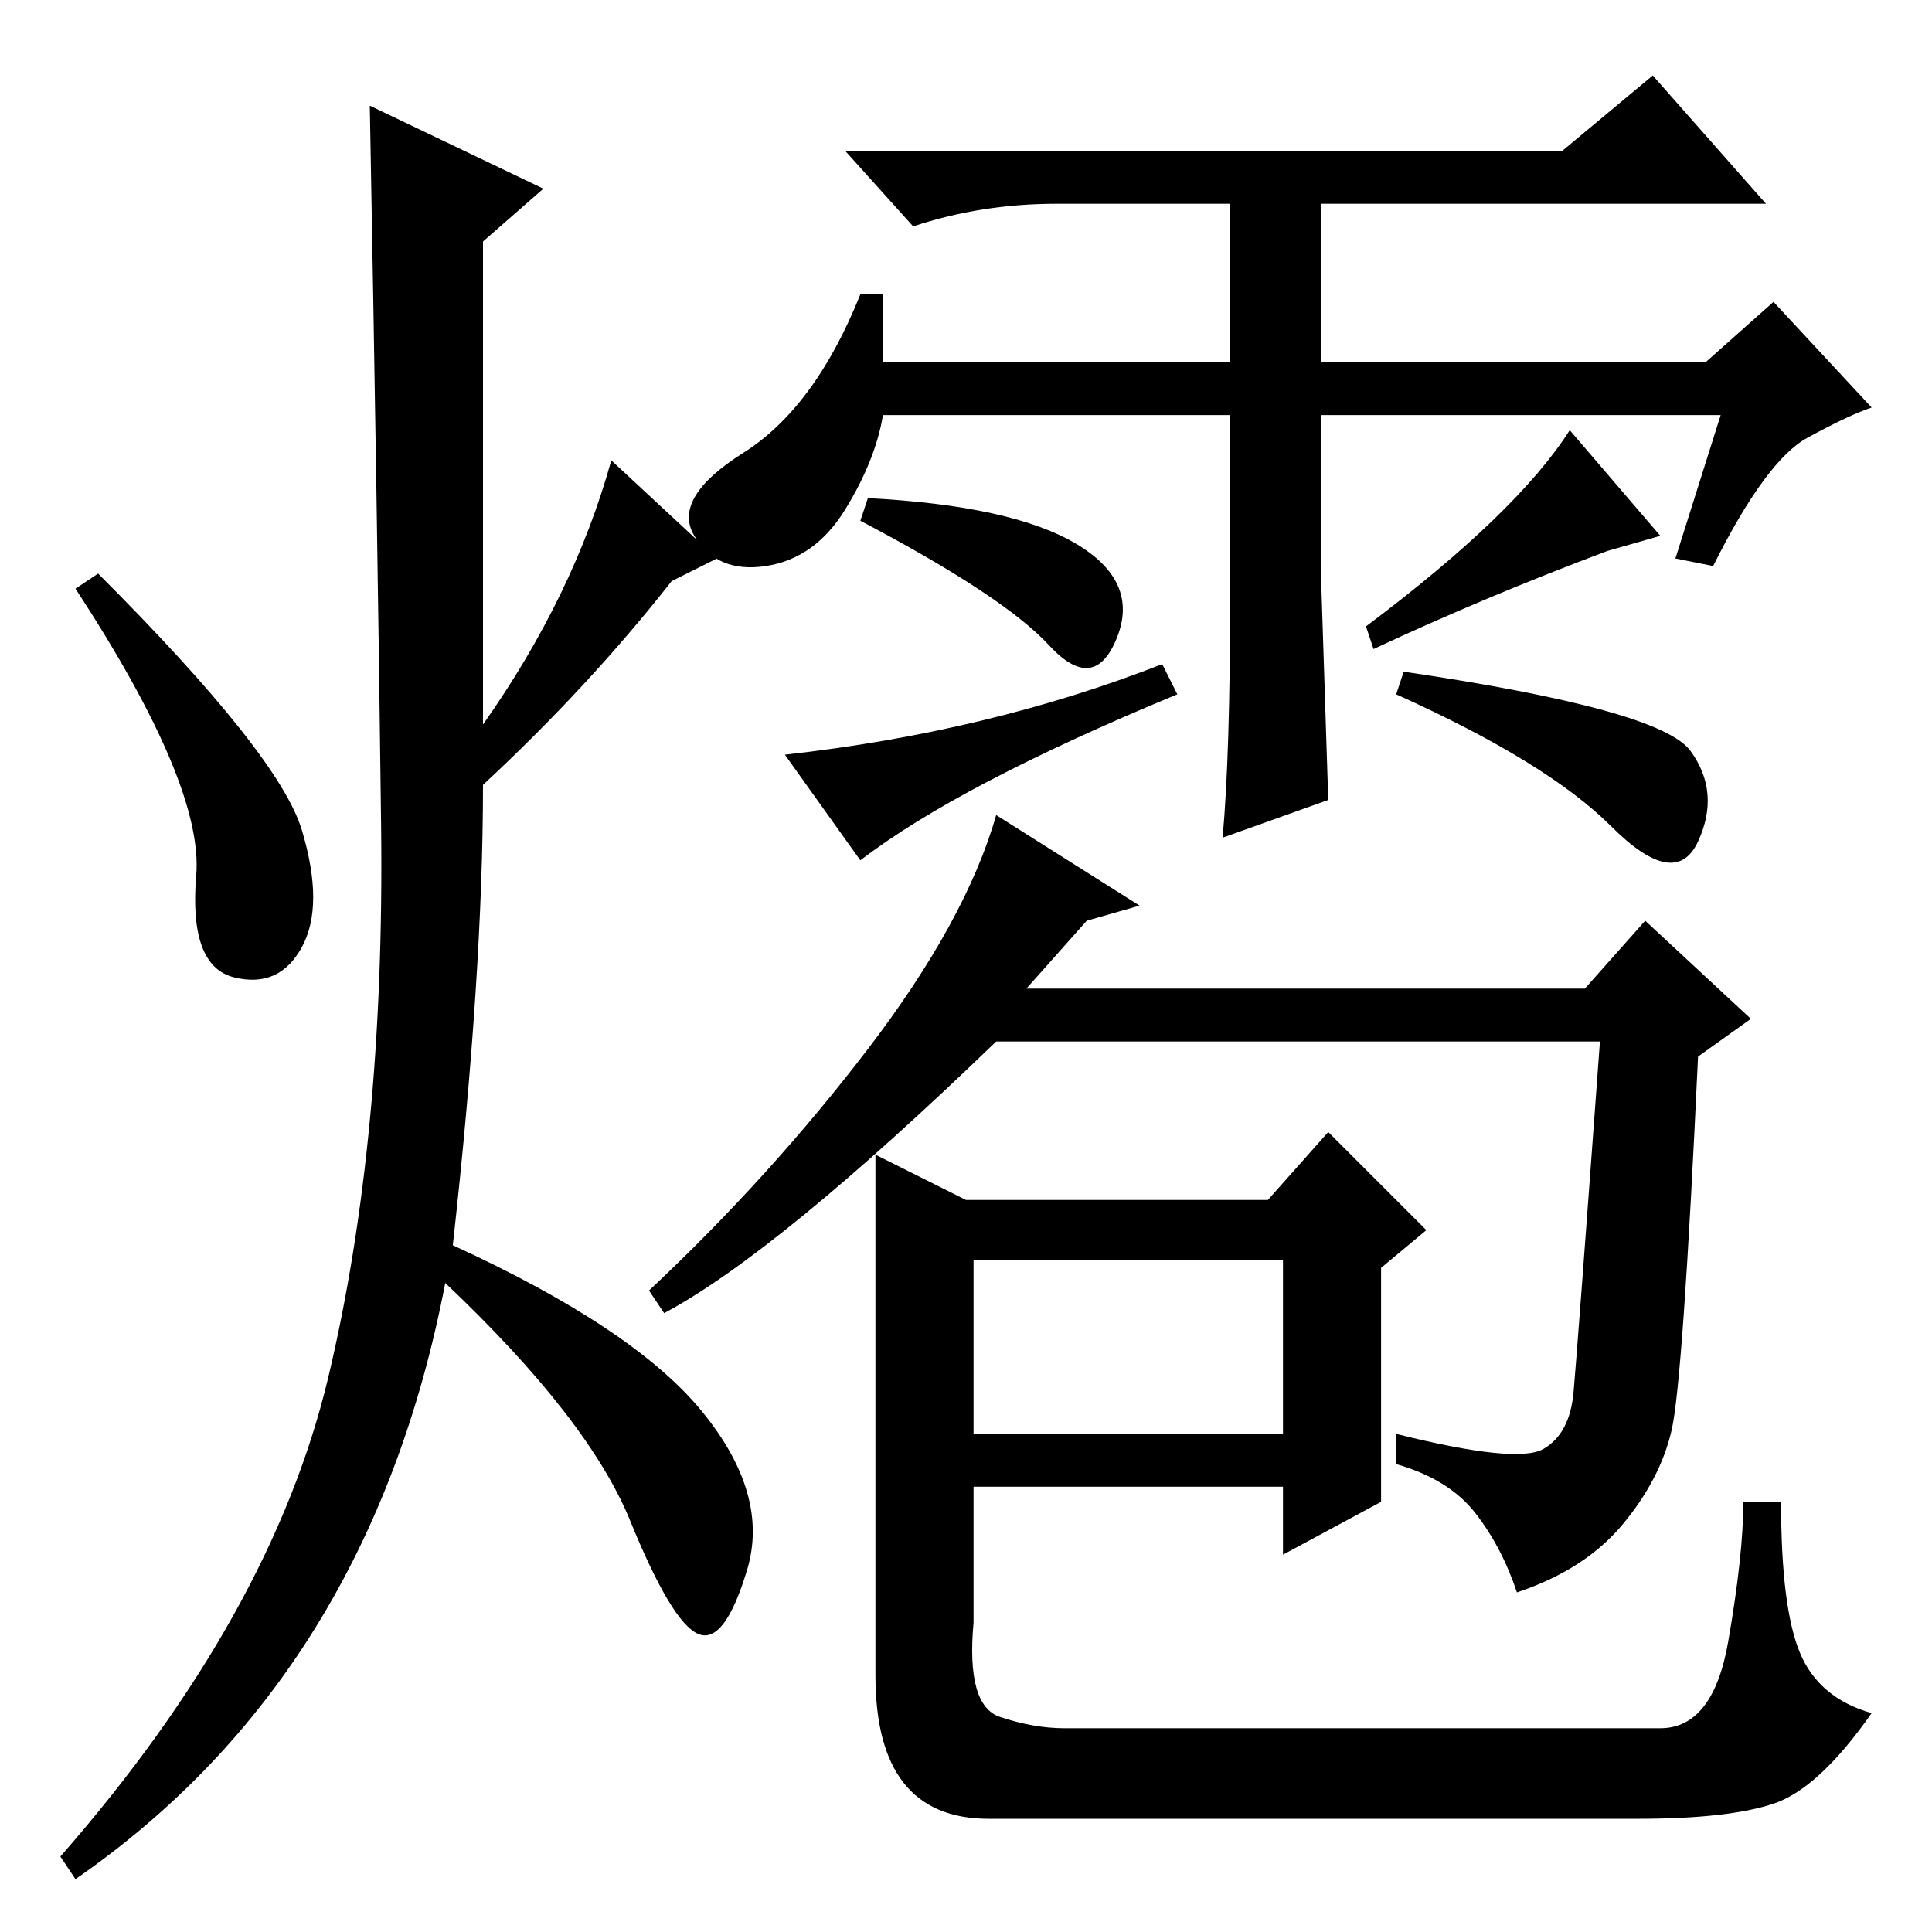 <?xml version="1.0" standalone="no"?>
<!DOCTYPE svg PUBLIC "-//W3C//DTD SVG 1.1//EN" "http://www.w3.org/Graphics/SVG/1.1/DTD/svg11.dtd" >
<svg xmlns="http://www.w3.org/2000/svg" xmlns:xlink="http://www.w3.org/1999/xlink" version="1.1" viewBox="0 -36 256 256">
  <g transform="matrix(1 0 0 -1 0 220)">
   <path fill="currentColor"
d="M228 201h-53v-20t1 -31l-14 -5q1 11 1 32v24h-46q-1 -6 -5 -12.5t-10.5 -7.5t-9.5 4t6.5 11t15.5 21h3v-9h46v21h-23q-10 0 -19 -3l-9 10h95l12 10l15 -17h-59v-21h51l9 8l13 -14q-3 -1 -8.5 -4t-12.5 -17l-5 1zM114 187l1 3q19 -1 27.5 -6t5.5 -12.5t-9 -1t-25 16.5z
M114 142l-10 14q27 3 50 12l2 -4q-29 -12 -42 -22zM185 164l1 3q34 -5 38 -10.5t1 -12t-11.5 2t-28.5 17.5zM182 170l-1 3q20 15 27 26l12 -14l-7 -2q-16 -6 -31 -13zM72 231l-8 -7v-64q12 17 17 35l14 -13l-6 -3q-11 -14 -25 -27q0 -25 -4 -61q24 -11 33 -22t6 -21
t-6.5 -8.5t-9 15t-24.5 31.5q-10 -52 -49 -79l-2 3q28 32 35.5 63.5t7 73t-1.5 95.5zM40 146q3 -10 0 -15.5t-9 -4t-5 13.5t-16 38l3 2q24 -24 27 -34zM129 66h41v23h-41v-23zM116 100v3l12 -6h40l8 9l13 -13l-6 -5v-31l-13 -7v9h-41v-18q-1 -11 3.5 -12.5t8.5 -1.5h79
q7 0 9 11.5t2 18.5h5q0 -14 2.5 -20t9.5 -8q-7 -10 -13 -12t-18 -2h-86q-15 0 -15 19v66zM88 82l-2 3q16 15 29 32t17 31l19 -12l-7 -2l-8 -9h74l8 9l14 -13l-7 -5q-2 -43 -3.5 -49.5t-6.5 -12.5t-14 -9q-2 6 -5.5 10.5t-10.5 6.5v4q16 -4 19.5 -2t4 7.5t3.5 46.5h-80
q-29 -28 -44 -36z" />
  </g>

</svg>

